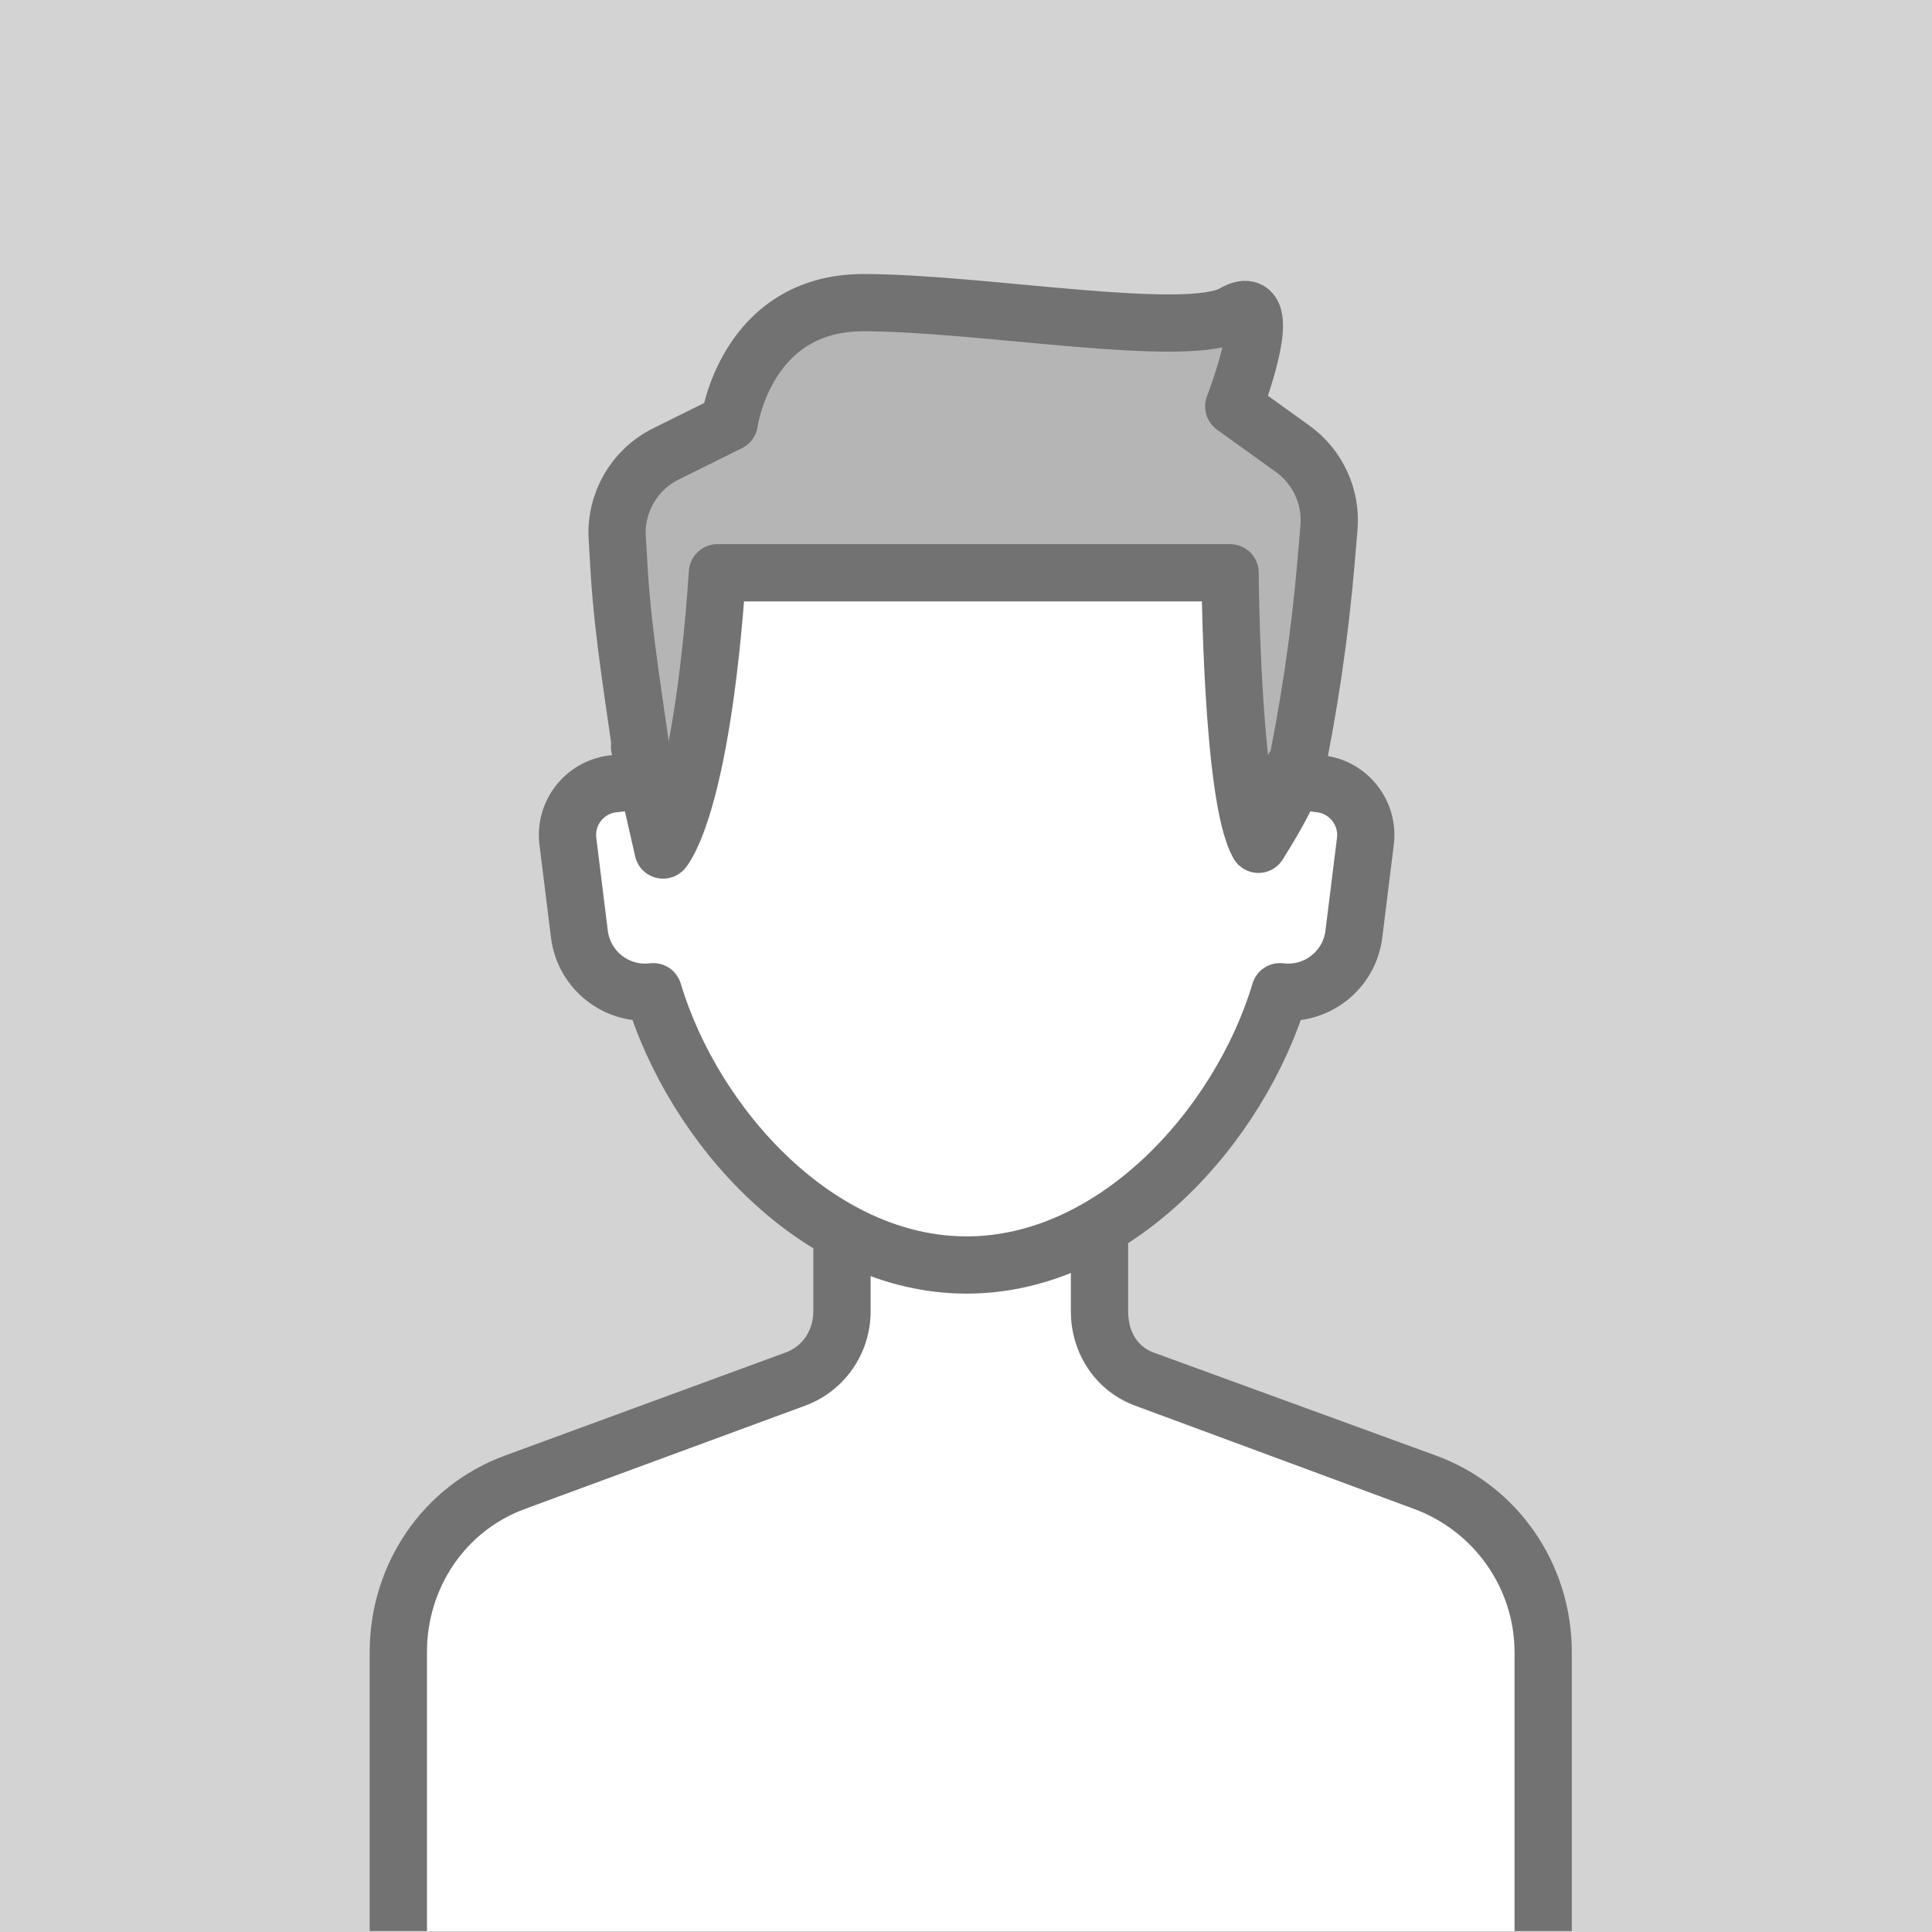 <?xml version="1.0" encoding="utf-8"?>
<!-- Generator: Adobe Illustrator 19.1.0, SVG Export Plug-In . SVG Version: 6.00 Build 0)  -->
<svg version="1.1" id="Layer_1" xmlns="http://www.w3.org/2000/svg" xmlns:xlink="http://www.w3.org/1999/xlink" x="0px" y="0px"
	 viewBox="0 0 135 135" enable-background="new 0 0 135 135" xml:space="preserve">
<rect fill="#D3D3D3" width="135" height="135"/>
<g>
	<path fill="#FFFFFF" d="M105.831,134.935v-19.498c0-4.447-2.792-8.471-7.018-10.013L79.283,98.23
		c-2.779-1.013-4.453-3.659-4.453-6.583v-3.632l-6.272,1.331l-4.692-0.331l-3.036-1.131v3.762c0,2.924-1.841,5.569-4.62,6.583
		l-19.518,7.194c-4.227,1.542-6.862,5.566-6.862,10.013v19.498H105.831z"/>
	<path fill="#727272" d="M29.831,134.935v-19.498c0-4.447,2.654-8.471,6.881-10.013l19.524-7.194
		c2.779-1.013,4.596-3.659,4.596-6.583v-5.315c0-1.096-0.889-1.985-2-1.985s-2,0.889-2,1.985v5.315c0,1.27-0.725,2.419-1.932,2.859
		l-19.589,7.193c-5.799,2.116-9.479,7.635-9.479,13.736v19.498H29.831z"/>
	<path fill="#727272" d="M79.365,98.23l19.409,7.194c4.227,1.542,7.057,5.565,7.057,10.013v19.498h4v-19.498
		c0-6.1-3.713-11.62-9.512-13.736l-19.715-7.193c-1.207-0.44-1.773-1.589-1.773-2.859v-5.315c0-1.096-0.889-1.985-2-1.985
		c-1.111,0-2,0.889-2,1.985v5.315C74.831,94.571,76.586,97.217,79.365,98.23z"/>
	<polygon fill="#FFFFFF" points="43.549,54.693 39.654,56.219 41.349,67.444 45.101,70.032 49.704,77.624 54.317,82.867 
		61.34,87.225 67.101,88.392 73.06,87.471 78.049,84.984 83.284,80.324 89.351,72.657 90.788,68.594 93.855,67.28 95.435,62.594 
		95.101,56.094 92.038,54.407 87.538,57.719 85.476,40.022 50.726,40.022 47.101,57.157 	"/>
	<path fill="#B5B5B5" d="M47.287,56.276l3.248-15.351l1.733-1.289h25.417l7.917-0.583l1,1.833l0.461,12.745l1.122,1.139l1.333-1.3
		c0,0,1.195-2.917,0.931-3.25c-0.264-0.333,1.523-9,1.523-9l-0.37-7.417l-3.75-3.417l-2.583-2.167c0,0,1.583-4.917,1.583-5.167
		s-6.5,1.833-9.917,1c-3.417-0.833-16-2-16-2l-5.583,1l-2.583,3.333l-1.083,3.75l-5,2.667l-2.833,3.333v6.917L47.287,56.276z"/>
	<path fill="none" stroke="#727272" stroke-width="4" stroke-linecap="round" stroke-linejoin="round" stroke-miterlimit="10" d="
		M90.401,54.541L90.401,54.541l1.877,0.233c1.973,0.245,3.374,2.043,3.129,4.016l-0.805,6.484c-0.315,2.537-2.627,4.338-5.164,4.023
		h0c-2.823,9.42-11.555,19.096-21.894,19.096h0c-10.339,0-19.07-9.676-21.894-19.096h0c-2.537,0.315-4.849-1.486-5.164-4.023
		l-0.805-6.484c-0.245-1.973,1.156-3.771,3.129-4.016l2.137-0.233l0.082-0.44c-0.628-4.741-1.484-9.504-1.767-14.278l-0.133-2.235
		c-0.146-2.464,1.195-4.777,3.407-5.873l4.422-2.192c0,0,1.125-8.375,9.375-8.375s22.625,2.625,25.875,0.75s0,6.5,0,6.5l4.119,2.963
		c1.756,1.263,2.719,3.357,2.536,5.512l-0.206,2.419C92.22,44.416,91.467,49.509,90.401,54.541z"/>
	<path fill="none" stroke="#727272" stroke-width="4" stroke-linecap="round" stroke-linejoin="round" stroke-miterlimit="10" d="
		M44.687,52.172l1.646,7.225c0,0,2.675-2.875,3.8-19.375c28.875,0,35.82,0,35.82,0s0.089,15.665,1.98,18.975
		c3.068-4.856,2.468-5.35,2.468-5.35"/>
</g>
</svg>
